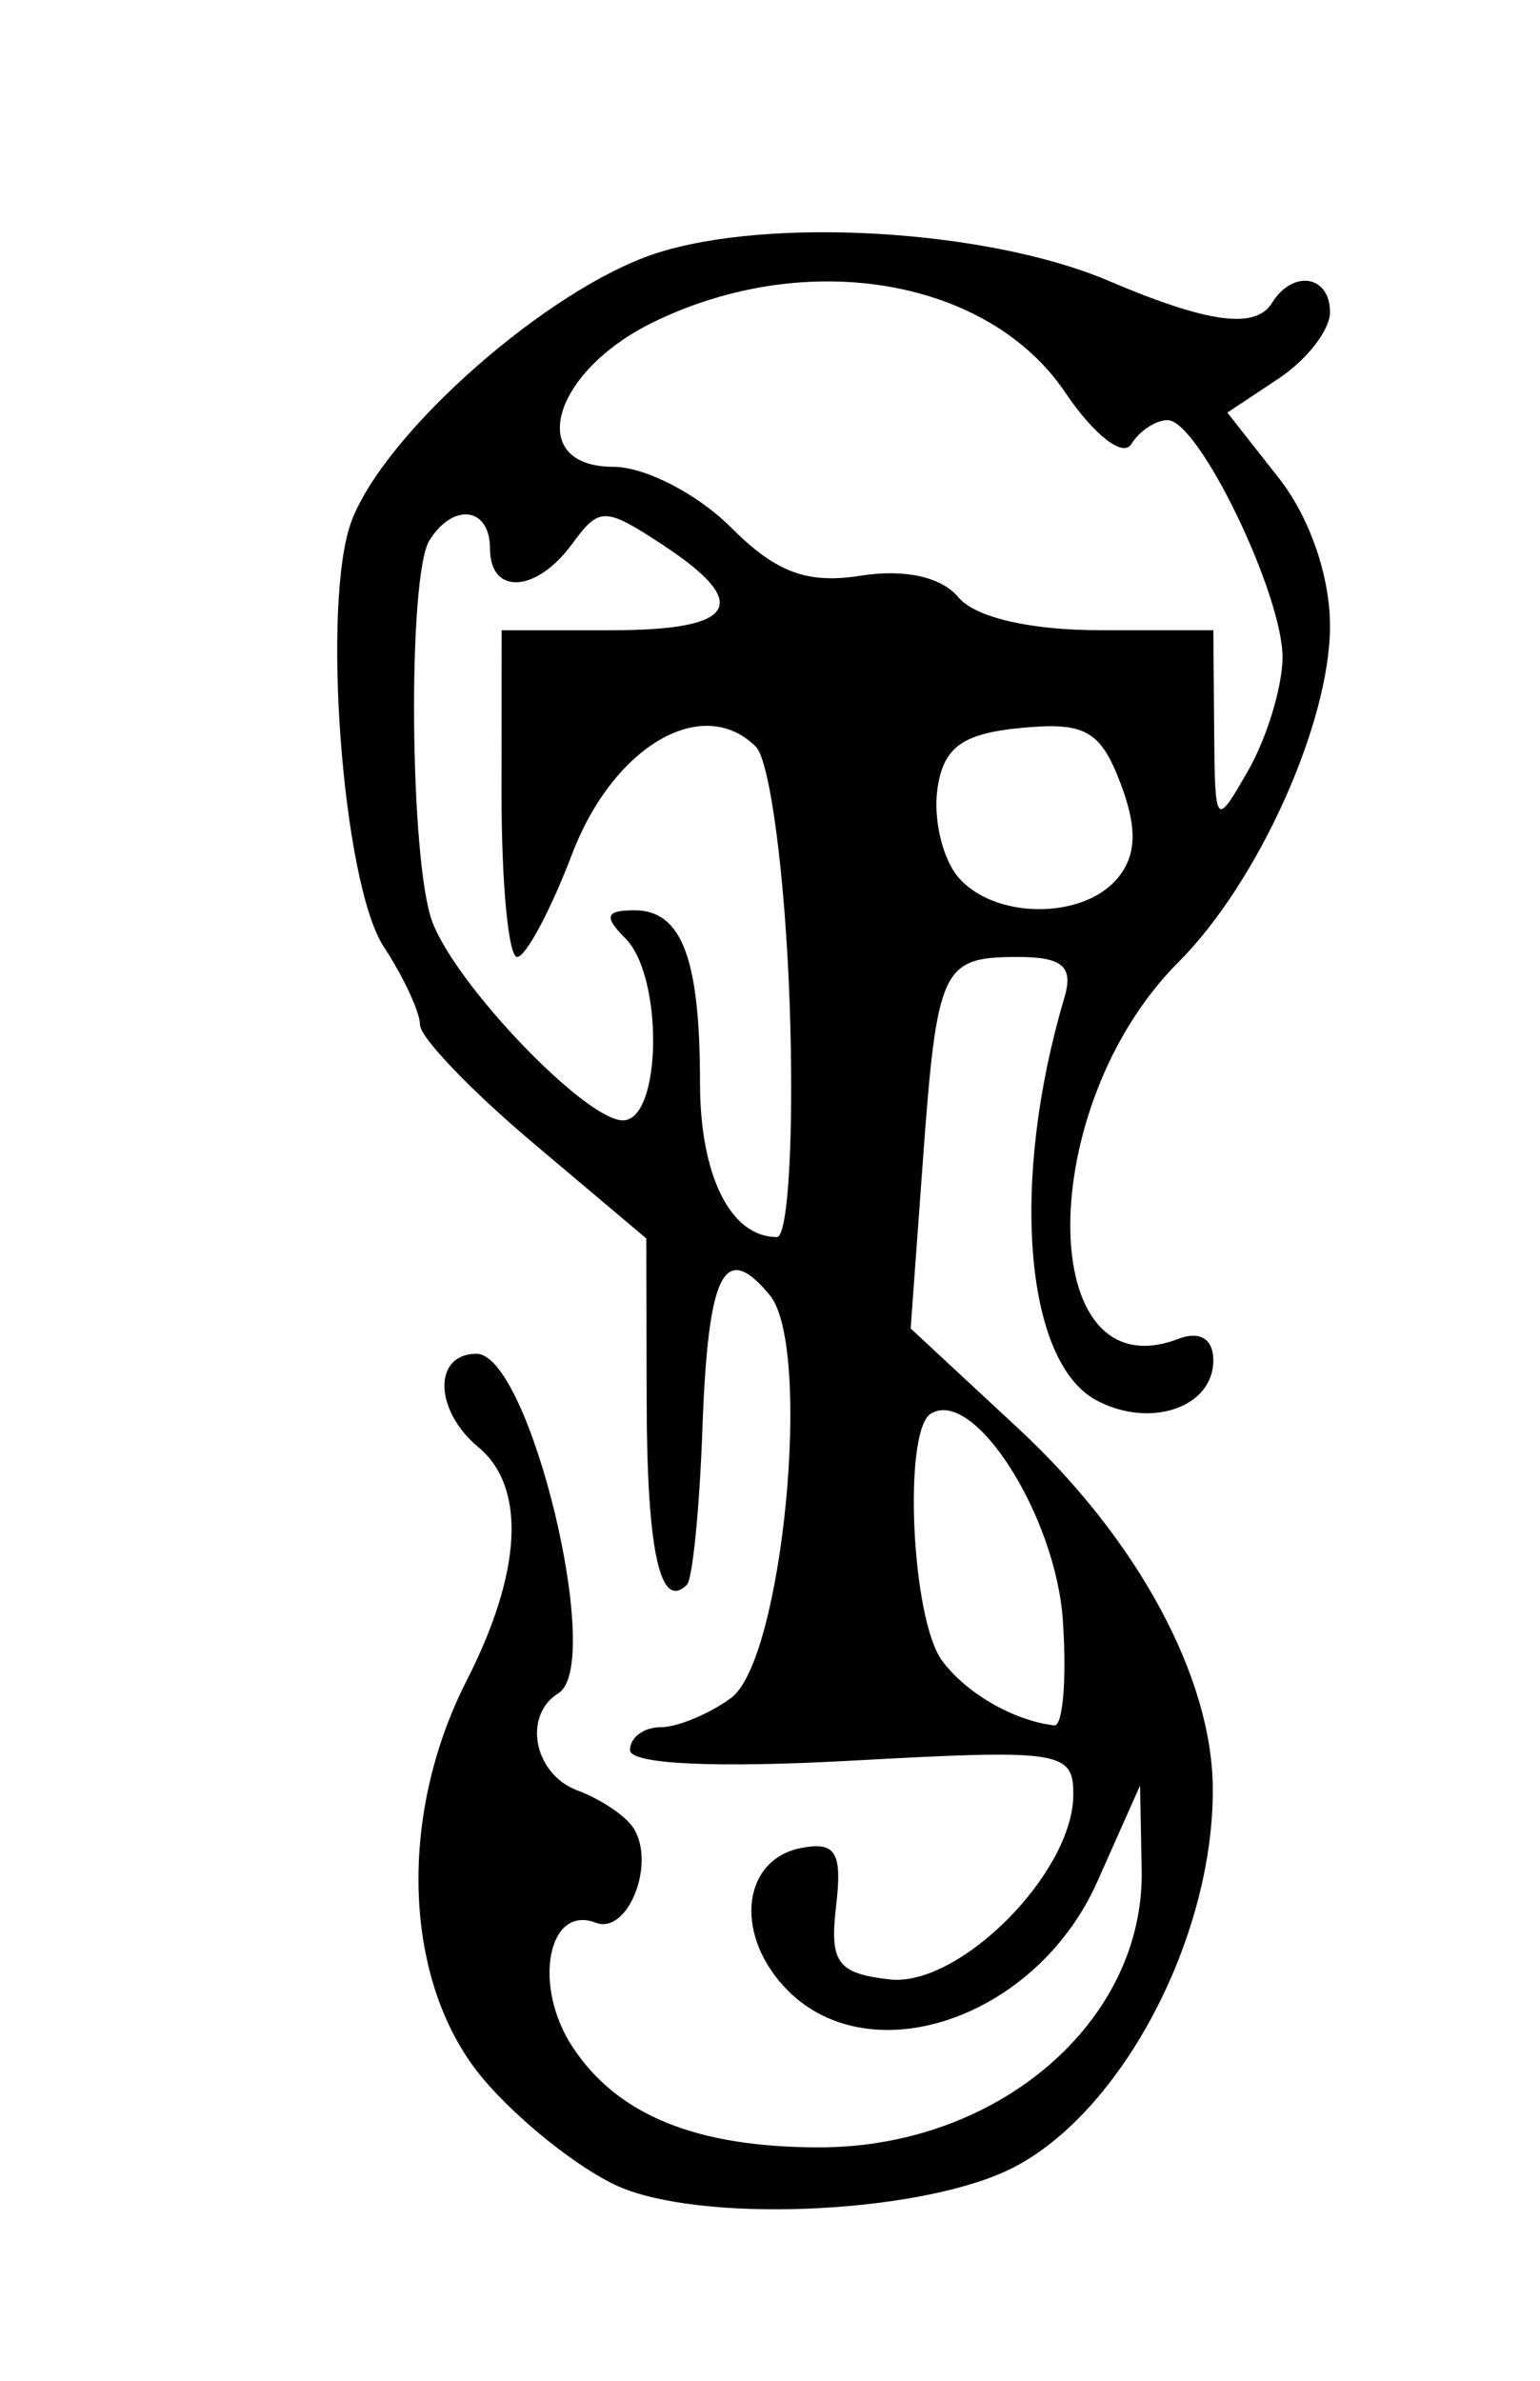 <?xml version="1.0" encoding="utf-8"?>
<!-- Created with Inkscape (http://www.inkscape.org/) -->
<svg xmlns="http://www.w3.org/2000/svg" xmlns:cc="http://creativecommons.org/ns#" xmlns:dc="http://purl.org/dc/elements/1.1/" xmlns:inkscape="http://www.inkscape.org/namespaces/inkscape" xmlns:rdf="http://www.w3.org/1999/02/22-rdf-syntax-ns#" xmlns:sodipodi="http://sodipodi.sourceforge.net/DTD/sodipodi-0.dtd" xmlns:svg="http://www.w3.org/2000/svg" height="102" id="svg2" version="1.1" viewBox="0 0 66 102" width="66" sodipodi:docname="illustration-nonsense-alphabet-6-20.svg" inkscape:version="0.92.4 (5da689c313, 2019-01-14)">
	<defs id="defs6"/>
	<sodipodi:namedview bordercolor="#666666" borderopacity="1" gridtolerance="10" guidetolerance="10" id="namedview4" objecttolerance="10" pagecolor="#ffffff" showgrid="false" inkscape:current-layer="svg2" inkscape:cx="33.864407" inkscape:cy="51" inkscape:pageopacity="0" inkscape:pageshadow="2" inkscape:window-height="1004" inkscape:window-maximized="1" inkscape:window-width="1920" inkscape:window-x="0" inkscape:window-y="0" inkscape:zoom="4.627451"/>
	<path d="M 26.45,93.647 C 24.773,92.887 22.186,90.821 20.7,89.056 17.295,85.009 17.002,77.876 20,72 c 2.379,-4.663 2.56,-8.29 0.5,-10 -1.9,-1.577 -1.947,-4 -0.078,-4 2.277,0 5.493,13.316 3.512,14.541 -1.547,0.956 -1.053,3.478 0.816,4.168 0.963,0.355 2.032,1.066 2.377,1.579 1.01,1.504 -0.207,4.619 -1.597,4.086 C 23.476,81.585 22.819,85.075 24.53,87.686 26.452,90.619 29.84,92 35.115,92 42.78,92 49.056,86.6 48.929,80.115 L 48.859,76.5 47.026,80.618 c -2.643,5.939 -9.932,8.353 -13.459,4.456 -2.116,-2.339 -1.71,-5.423 0.777,-5.902 1.474,-0.284 1.758,0.192 1.489,2.489 -0.284,2.422 0.051,2.884 2.283,3.143 C 41.11,85.151 46,80.235 46,76.878 46,75.021 45.46,74.939 36.5,75.432 30.622,75.756 27,75.582 27,74.978 27,74.44 27.589,74 28.309,74 c 0.72,0 2.08,-0.564 3.022,-1.253 2.218,-1.622 3.505,-15.035 1.656,-17.263 -1.949,-2.349 -2.641,-0.982 -2.882,5.7 -0.124,3.449 -0.424,6.468 -0.666,6.71 -1.145,1.145 -1.712,-1.429 -1.725,-7.833 l -0.015,-7.001 -4.85,-4.09 C 20.182,46.721 18,44.442 18,43.905 18,43.369 17.299,41.86 16.442,40.552 14.672,37.85 13.763,25.753 15.072,22.31 16.524,18.491 23.512,12.351 28.107,10.856 32.986,9.269 42.358,9.835 47.5,12.027 c 4.256,1.814 6.307,2.095 7.009,0.959 C 55.405,11.535 57,11.786 57,13.378 c 0,0.758 -0.99,2.035 -2.2,2.839 l -2.2,1.46 2.2,2.796 C 56.128,22.161 57,24.677 57,26.819 c 0,4.162 -3.08,10.988 -6.501,14.409 -6.173,6.173 -6.172,18.502 0.001,16.133 0.922,-0.354 1.5,0.002 1.5,0.924 0,2.016 -2.71,2.94 -5.012,1.708 C 43.903,58.342 43.285,50.592 45.615,42.75 46.013,41.41 45.547,41 43.626,41 c -3.272,0 -3.469,0.426 -4.08,8.811 l -0.518,7.105 4.622,4.292 c 5.102,4.738 8.294,10.636 8.327,15.393 0.046,6.543 -4.072,14.191 -8.833,16.402 -4.05,1.881 -13.185,2.234 -16.695,0.644 z M 45.553,69.447 c -0.301,-4.506 -3.817,-10.02 -5.661,-8.88 -1.199,0.741 -0.833,8.795 0.481,10.579 1.027,1.394 3.069,2.573 4.806,2.775 0.373,0.043 0.542,-1.97 0.374,-4.474 z M 33.844,43.048 C 33.655,37.574 33.003,32.599 32.395,31.993 30.12,29.722 26.289,31.956 24.522,36.582 23.594,39.012 22.532,41 22.162,41 21.793,41 21.492,37.851 21.495,34.001 l 0.005,-6.999 4.75,-0.001 c 5.338,-0.001 5.997,-1.138 2.129,-3.673 C 25.917,21.715 25.682,21.714 24.519,23.306 22.985,25.403 21,25.513 21,23.5 21,21.722 19.418,21.515 18.401,23.16 17.46,24.683 17.557,36.935 18.53,39.5 19.572,42.246 25.1,48 26.696,48 28.364,48 28.446,41.846 26.8,40.2 25.867,39.267 25.954,39 27.193,39 29.216,39 30,41.061 30,46.382 30,50.373 31.307,53 33.294,53 c 0.492,0 0.739,-4.478 0.55,-9.952 z m 14.055,-5.426 c 0.812,-0.979 0.848,-2.157 0.123,-4.063 -0.861,-2.266 -1.528,-2.636 -4.271,-2.372 -2.517,0.243 -3.324,0.833 -3.577,2.618 -0.18,1.268 0.213,2.955 0.872,3.75 1.52,1.831 5.358,1.869 6.853,0.067 z m 7.066,-9.411 C 55.006,25.524 51.376,18 50.039,18 49.532,18 48.831,18.464 48.481,19.031 48.126,19.606 46.876,18.627 45.66,16.824 42.36,11.926 34.577,10.595 28,13.803 23.623,15.939 22.505,20 26.294,20 c 1.338,0 3.59,1.157 5.004,2.57 1.962,1.962 3.285,2.458 5.592,2.094 1.883,-0.297 3.462,0.054 4.188,0.93 C 41.789,26.45 44.152,27 47.122,27 H 52 l 0.035,4.25 c 0.035,4.189 0.056,4.214 1.465,1.75 0.786,-1.375 1.445,-3.53 1.465,-4.79 z" id="path12" style="fill:#000000" inkscape:connector-curvature="0"/>
</svg>
